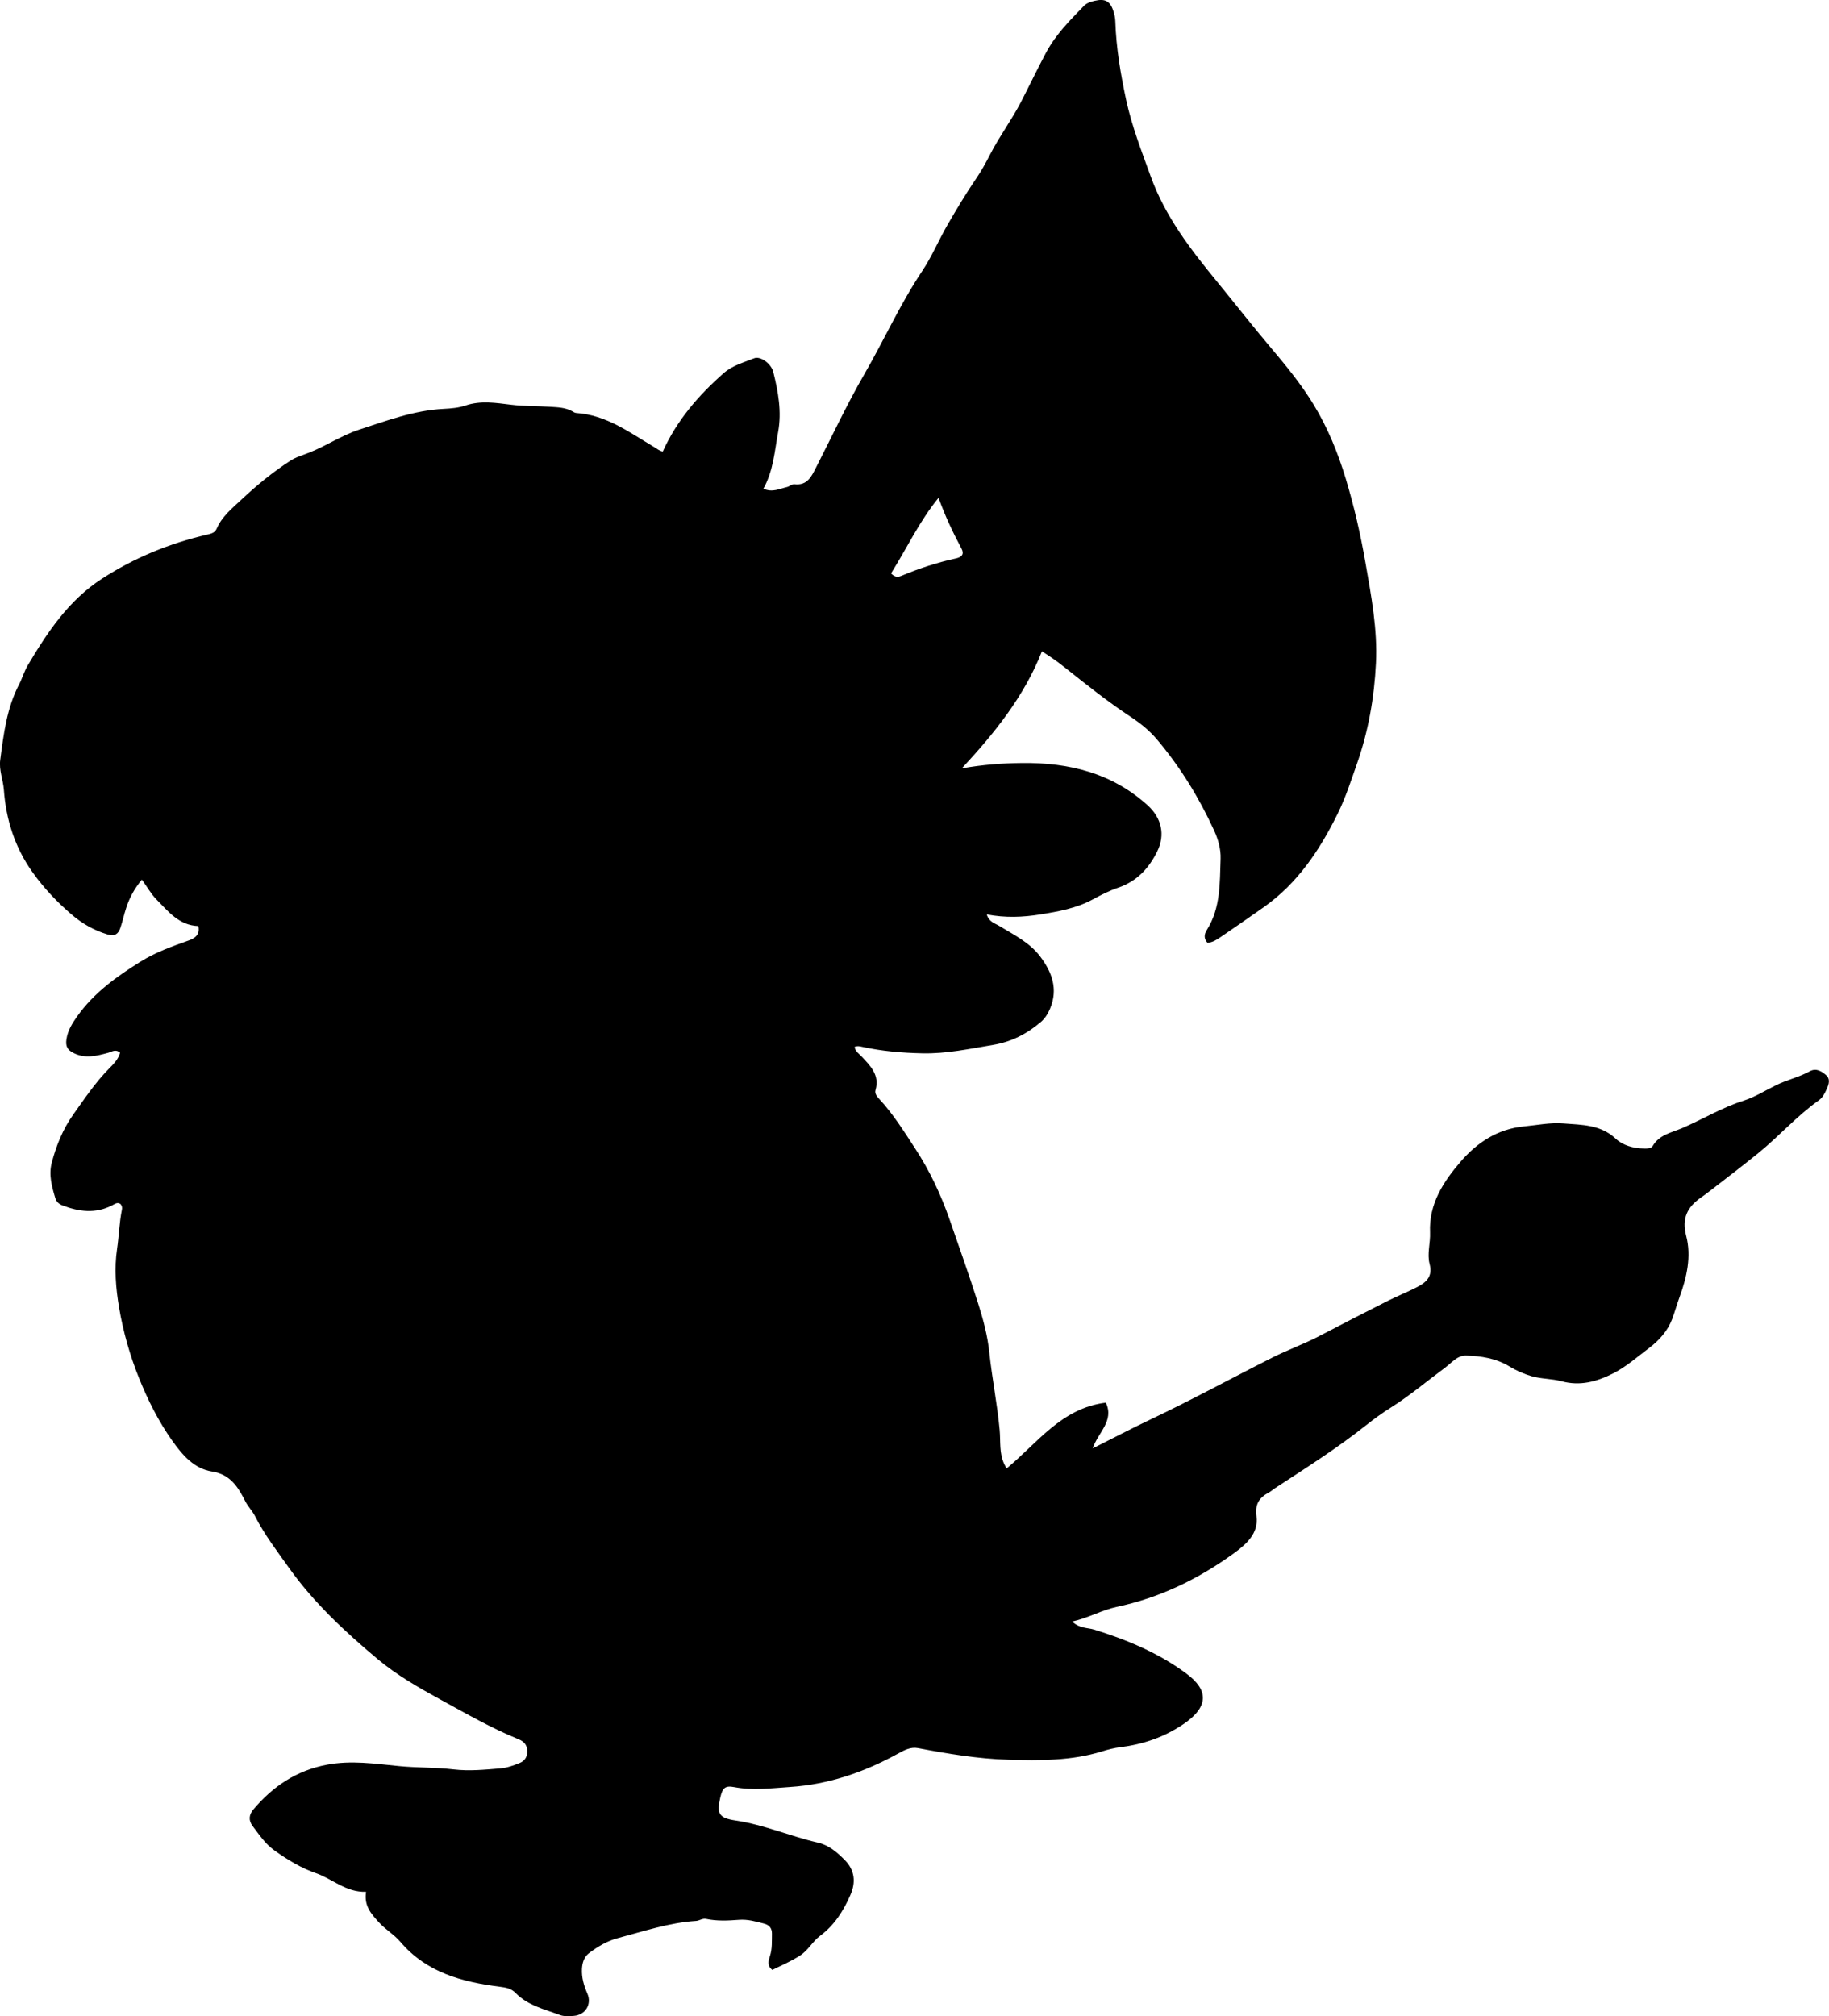 <?xml version="1.0" encoding="utf-8"?>
<!-- Generator: Adobe Illustrator 24.0.2, SVG Export Plug-In . SVG Version: 6.00 Build 0)  -->
<svg version="1.1" id="Layer_1" xmlns="http://www.w3.org/2000/svg" xmlns:xlink="http://www.w3.org/1999/xlink" x="0px" y="0px"
	 width="780.62" height="860.35" viewBox="0 0 780.62 860.35" style="enable-background:new 0 0 780.62 860.35;" xml:space="preserve">
<g>
	<path d="M156.23,807.26c-8.61,0.27-14.28-5.48-21.3-7.92c-6.45-2.24-12.23-5.76-17.83-9.76c-3.97-2.83-6.42-6.64-9.23-10.31
		c-1.92-2.51-1.64-4.9,0.33-7.23c8.32-9.82,18.34-16.55,31.3-19.01c10.38-1.97,20.47-0.43,30.71,0.57
		c7.76,0.77,15.63,0.51,23.37,1.42c6.72,0.79,13.28,0.12,19.9-0.42c2.87-0.24,5.51-1.18,8.15-2.24c2.29-0.92,3.39-2.59,3.4-5
		c0.01-2.63-1.22-4.19-3.75-5.23c-11.57-4.71-22.37-10.93-33.31-16.92c-9.38-5.14-18.65-10.43-26.8-17.26
		c-13.92-11.66-27.25-24.05-37.84-38.94c-5.1-7.17-10.49-14.18-14.51-22.09c-1.12-2.2-2.98-4.04-4.1-6.24
		c-3.11-6.13-6.36-11.53-14.26-12.77c-7.71-1.22-12.69-7.14-16.95-13.14c-5.87-8.27-10.38-17.28-14.2-26.76
		c-3.94-9.79-6.75-19.82-8.5-30.11c-1.39-8.21-2.09-16.58-0.85-24.97c0.82-5.57,0.95-11.22,2.07-16.76c0.17-0.82,0.06-1.66-0.61-2.4
		c-1.34-0.96-2.47,0.01-3.61,0.59c-7.08,3.62-14.12,2.7-21.2-0.02c-1.56-0.6-2.57-1.61-3.01-3.09c-1.49-4.96-2.89-9.96-1.5-15.19
		c1.94-7.29,4.72-14.22,9.12-20.42c4.82-6.79,9.45-13.7,15.33-19.68c1.9-1.93,3.97-3.97,4.7-6.76c-2.02-1.73-3.53-0.36-5.25,0.09
		c-4.8,1.28-9.57,2.54-14.55,0.07c-2.75-1.36-3.52-2.98-3.09-5.89c0.56-3.81,2.49-6.83,4.62-9.83c7.09-10,16.8-16.94,27.02-23.31
		c6.41-4,13.46-6.51,20.52-9.01c3.04-1.08,4.84-2.69,4.12-6.16c-8.27-0.28-12.84-6.26-17.86-11.34c-2.29-2.32-3.93-5.29-6.23-8.46
		c-3.1,3.69-5.26,7.65-6.69,12.03c-0.93,2.84-1.54,5.79-2.51,8.62c-0.86,2.51-2.39,3.64-5.38,2.75c-5.83-1.76-10.78-4.54-15.5-8.6
		c-6.26-5.38-11.77-11.22-16.54-17.9c-7.57-10.59-11.36-22.46-12.29-35.33c-0.31-4.25-2.13-8.18-1.54-12.68
		c1.45-11.07,2.79-22.09,8.04-32.2c1.38-2.65,2.21-5.61,3.72-8.16c8.42-14.19,17.47-27.8,31.77-37.02
		c13.87-8.94,28.86-15.08,44.89-18.76c1.75-0.4,3.26-0.87,3.98-2.55c2.26-5.23,6.62-8.68,10.59-12.41
		c6.43-6.04,13.25-11.61,20.65-16.45c2.55-1.67,5.45-2.47,8.23-3.56c7.26-2.86,13.75-7.32,21.25-9.77
		c11.86-3.87,23.55-8.28,36.19-8.9c3.17-0.16,6.31-0.42,9.35-1.45c6.37-2.15,12.9-1.1,19.25-0.32c5.64,0.69,11.26,0.53,16.89,0.9
		c3.16,0.21,6.32,0.27,9.2,1.83c0.58,0.32,1.19,0.76,1.81,0.8c12.91,0.84,22.88,8.39,33.43,14.63c1.13,0.67,2.13,1.6,3.54,1.8
		c5.98-13.25,15.21-23.97,26.03-33.47c3.75-3.29,8.52-4.49,12.95-6.3c2.58-1.05,7.25,2.16,8.18,5.87
		c2.09,8.38,3.66,16.92,2.06,25.58c-1.5,8.13-2.01,16.52-6.28,24.2c3.88,1.73,6.91,0,9.99-0.69c1.12-0.25,2.22-1.34,3.23-1.22
		c5.61,0.66,7.32-3.39,9.31-7.26c6.8-13.29,13.13-26.87,20.6-39.78c8.41-14.54,15.27-29.92,24.65-43.93
		c4.14-6.19,7.04-13.2,10.78-19.67c3.91-6.77,7.94-13.49,12.35-19.94c2.27-3.32,4.16-6.85,5.97-10.35
		c3.96-7.69,9.16-14.62,13.12-22.3c3.57-6.93,6.93-13.96,10.59-20.84c4.15-7.8,10.21-13.86,16.22-20.05
		c1.17-1.2,2.83-1.76,4.46-2.14c4.69-1.11,6.84,0.12,8.24,4.77c0.38,1.26,0.65,2.6,0.69,3.91c0.36,11.35,2.26,22.54,4.62,33.54
		c2.4,11.18,6.6,21.92,10.5,32.71c6.18,17.1,16.96,31.06,28.3,44.89c7.59,9.26,14.97,18.74,22.7,27.87
		c6.68,7.9,13.22,15.87,18.57,24.67c5.97,9.83,10.31,20.44,13.66,31.51c3.57,11.8,6.31,23.78,8.42,35.88
		c2.48,14.17,5.18,28.4,4.47,42.9c-0.71,14.67-3.24,29.03-8.13,42.96c-2.53,7.2-4.85,14.45-8.24,21.31
		c-7.68,15.52-17.1,29.66-31.52,39.82c-6.13,4.32-12.29,8.59-18.49,12.81c-1.62,1.1-3.3,2.22-5.53,2.4
		c-1.63-1.83-1.42-3.66-0.27-5.49c5.92-9.37,5.51-20.02,5.88-30.42c0.14-4.08-1.05-8.27-2.78-12.04
		c-6.39-13.97-14.38-26.97-24.3-38.75c-3.24-3.84-7.07-6.95-11.3-9.74c-9.87-6.5-19.1-13.9-28.35-21.25
		c-2.86-2.27-5.81-4.38-9.53-6.69c-7.63,19.32-20.29,34.95-34.19,49.93c8.77-1.56,17.35-2.21,25.91-2.29
		c19.86-0.18,38.25,4.28,53.45,18.11c5.84,5.31,7.56,12.48,4.02,19.65c-3.57,7.23-8.7,12.76-16.71,15.47
		c-3.72,1.26-7.32,3.11-10.85,5.02c-6.95,3.77-14.7,5.14-22.38,6.38c-7.35,1.18-14.81,1.51-22.81-0.02
		c1.03,3.28,3.46,3.77,5.31,4.89c6.24,3.8,12.95,7.05,17.48,13.03c5.04,6.67,7.78,13.91,4.22,22.33c-0.94,2.21-2.14,4.13-3.95,5.67
		c-5.92,5.05-12.51,8.46-20.37,9.76c-10.01,1.66-19.92,3.82-30.15,3.59c-8.66-0.19-17.25-0.9-25.72-2.77
		c-0.96-0.21-1.95-0.5-3.23,0.04c0.26,1.89,1.84,2.84,3,4.08c3.76,4.03,7.8,7.91,5.93,14.33c-0.47,1.6,0.74,2.86,1.74,3.95
		c5.88,6.39,10.45,13.73,15.16,20.94c6.22,9.5,11.04,19.73,14.76,30.45c4.14,11.92,8.37,23.81,12.19,35.83
		c2.15,6.78,3.99,13.67,4.74,20.83c1.16,11.04,3.39,21.95,4.4,33.02c0.45,4.91-0.25,9.98,2,14.64c0.28,0.59,0.6,1.16,0.95,1.82
		c13.16-10.82,23.42-25.79,42.38-28.09c3.66,7.85-3.29,12.58-5.62,19.51c8.74-4.38,16.63-8.53,24.67-12.34
		c17.6-8.34,34.68-17.68,52.06-26.43c6.53-3.29,13.46-5.75,19.96-9.15c9.72-5.1,19.48-10.1,29.28-15.04
		c4.15-2.09,8.5-3.79,12.62-5.94c3.85-2.01,6.61-4.49,5.2-9.81c-1.14-4.32,0.39-8.94,0.2-13.42c-0.54-12.21,5.68-21.66,13.02-30.19
		c7.02-8.16,15.74-13.99,27.16-15.09c5.6-0.54,11.15-1.7,16.8-1.25c7.85,0.63,15.79,0.43,22.31,6.55c3.03,2.84,7.56,4.11,12.05,4.15
		c1.37,0.01,3.03,0.05,3.7-1.09c2.81-4.84,8.2-5.74,12.55-7.61c8.81-3.79,17.05-8.83,26.31-11.75c4.8-1.52,9.28-4.39,13.92-6.64
		c4.66-2.26,9.74-3.39,14.28-5.88c2.71-1.49,4.95,0.02,6.84,1.58c1.98,1.64,1.32,3.93,0.37,5.97c-0.84,1.81-1.67,3.62-3.39,4.85
		c-9.38,6.66-16.99,15.35-25.87,22.56c-6.83,5.55-13.85,10.86-20.8,16.26c-1.18,0.92-2.4,1.8-3.62,2.66
		c-5.82,4.08-8.29,8.78-6.29,16.49c2.24,8.64,0.23,17.58-2.84,25.95c-1.14,3.1-2,6.27-3.14,9.34c-1.9,5.1-5.61,9.24-9.82,12.39
		c-5.03,3.77-9.74,8.03-15.45,10.91c-7.02,3.54-14.06,5.46-21.99,3.32c-4.13-1.12-8.57-0.92-12.76-2.15
		c-3.37-0.99-6.45-2.33-9.49-4.18c-5.6-3.41-12.04-4.46-18.52-4.61c-3.76-0.08-6.16,3.12-8.87,5.12
		c-7.75,5.72-15.1,11.97-23.29,17.12c-3.65,2.29-7.15,4.84-10.53,7.52c-12.41,9.84-25.76,18.28-38.99,26.93
		c-0.83,0.55-1.57,1.26-2.45,1.72c-4.12,2.19-5.98,4.95-5.29,10.18c0.97,7.36-4.48,12.01-9.73,15.82
		c-15.09,10.95-31.63,18.94-49.99,22.84c-6.31,1.34-11.89,4.64-18.95,6.23c3.24,3.02,6.59,2.56,9.41,3.44
		c14.06,4.37,27.56,9.97,39.41,18.81c9.54,7.11,9.51,14.18-1.39,21.56c-8.2,5.55-17.17,8.59-26.9,9.8c-2.63,0.33-5.25,1-7.78,1.79
		c-13.09,4.07-26.57,3.92-40.01,3.55c-12.98-0.36-25.78-2.54-38.53-4.95c-3.15-0.6-5.86,0.87-8.45,2.3
		c-14.43,7.96-29.68,13.22-46.22,14.3c-7.94,0.52-15.85,1.57-23.85,0.04c-3.87-0.74-4.95,0.49-5.85,4.36
		c-1.63,7.02-0.68,8.82,6.6,9.91c12.07,1.8,23.25,6.73,35.06,9.43c4.68,1.07,8.31,4.21,11.57,7.55c4.18,4.28,4.63,9.39,2.3,14.74
		c-2.95,6.8-6.87,12.97-12.92,17.45c-3.25,2.41-5.09,6.17-8.51,8.38c-3.77,2.44-7.86,4.22-11.91,6.18c-2.37-1.8-1.63-4.01-0.99-5.99
		c1-3.11,0.76-6.26,0.83-9.41c0.06-2.36-1.16-3.78-3.34-4.34c-3.53-0.91-7-1.93-10.79-1.63c-4.63,0.36-9.32,0.58-13.92-0.38
		c-1.66-0.35-2.86,0.75-4.33,0.85c-11.52,0.74-22.4,4.44-33.43,7.35c-4.5,1.19-8.6,3.61-12.32,6.45c-2.07,1.59-2.82,4.06-2.96,6.64
		c-0.2,3.75,0.84,7.22,2.33,10.62c1.94,4.43-0.82,9.05-5.72,9.45c-1.97,0.16-4.16,0.32-5.94-0.34c-6.66-2.48-13.81-4.08-19.02-9.44
		c-1.87-1.92-4.04-2.3-6.66-2.63c-16.09-2.02-31.34-6.04-42.51-19.2c-2.67-3.14-6.41-5.25-9.21-8.37
		C158.52,816.73,155.27,813.35,156.23,807.26z M380.3,244.68c1.96,2,3.33,1.5,4.76,0.9c7.44-3.12,15.09-5.59,22.98-7.31
		c2.46-0.54,3.6-1.81,2.31-4.23c-3.64-6.82-6.96-13.78-9.77-21.62C392.41,222.41,387.03,233.94,380.3,244.68z"/>
</g>
</svg>
